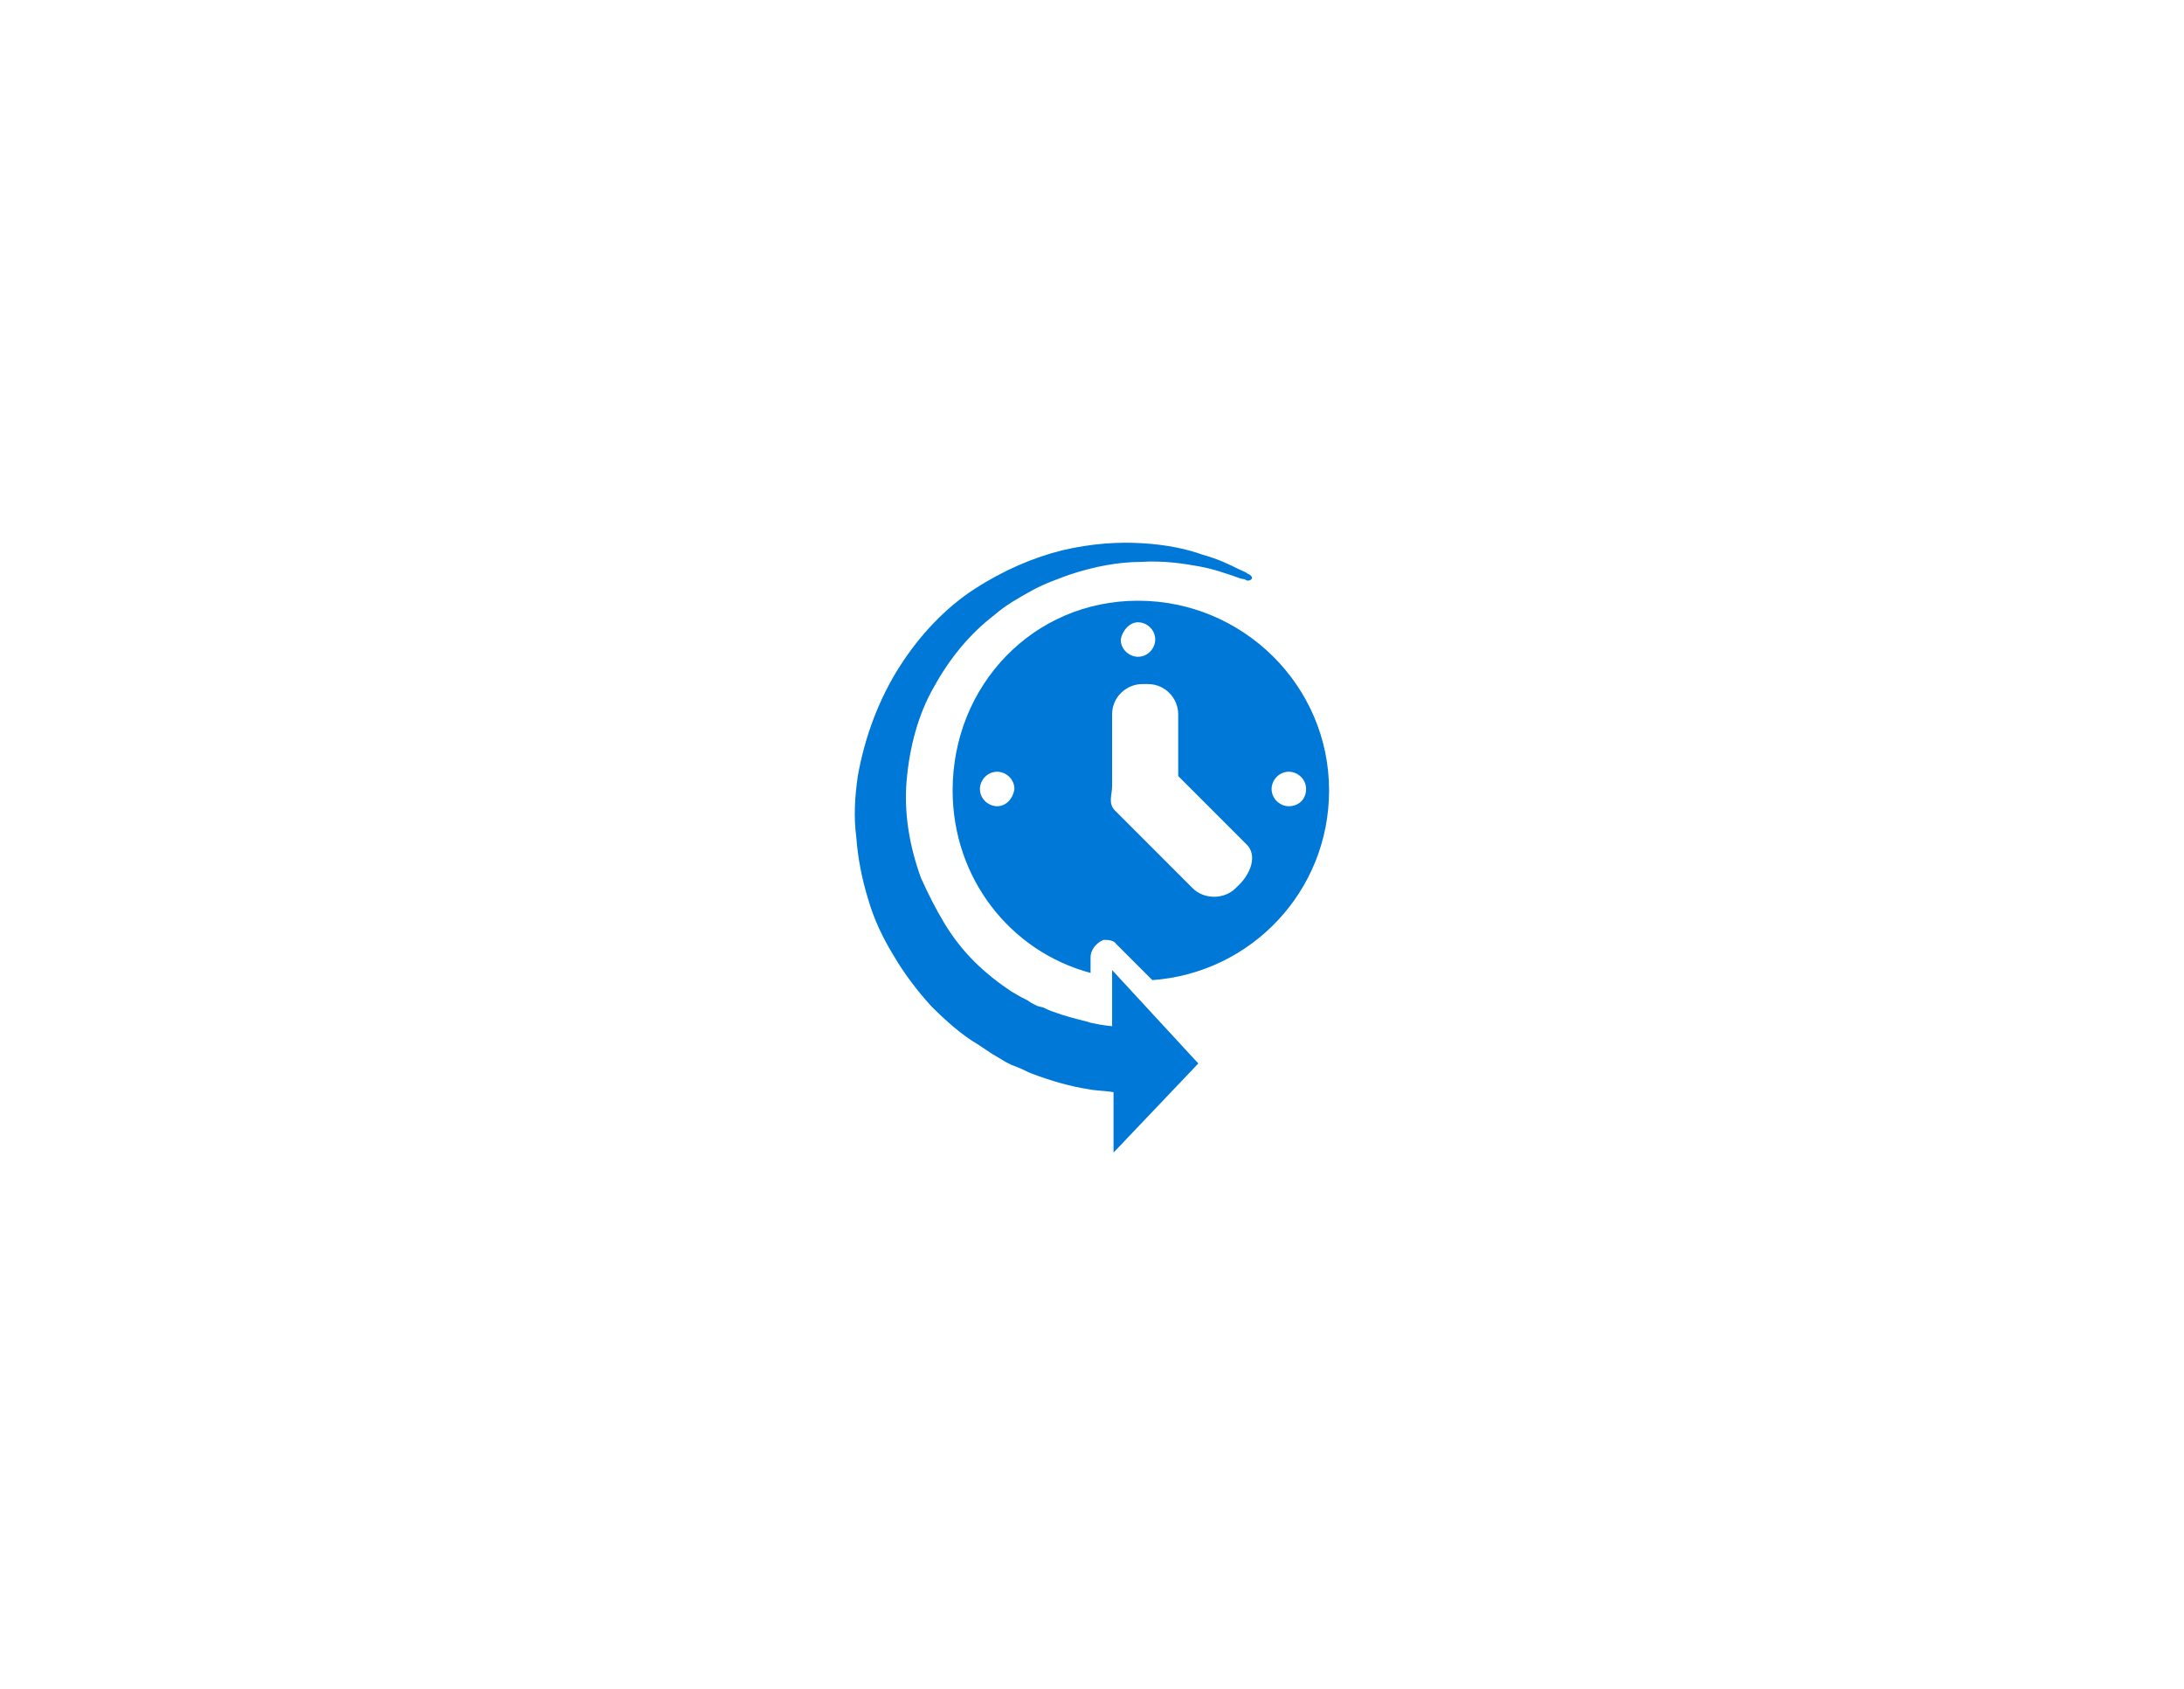 <?xml version="1.0" encoding="utf-8"?>
<!-- Generator: Adobe Illustrator 18.1.0, SVG Export Plug-In . SVG Version: 6.00 Build 0)  -->
<!DOCTYPE svg PUBLIC "-//W3C//DTD SVG 1.0//EN" "http://www.w3.org/TR/2001/REC-SVG-20010904/DTD/svg10.dtd">
<svg version="1.0" xmlns="http://www.w3.org/2000/svg" xmlns:xlink="http://www.w3.org/1999/xlink" x="0px" y="0px"
	 viewBox="0 0 152 117.5" enable-background="new 0 0 152 117.5" xml:space="preserve">
<g id="Layer_1">
	<g id="Azure">
	</g>
	<g id="BizTalk_Services" transform="translate(37.358,-2500.2)">
	</g>
	<g id="Key_Vault">
	</g>
	<g id="Mobile_Engagement">
	</g>
	<g id="Office_subscription">
		<g id="Office_subscription_1_">
		</g>
	</g>
</g>
<g id="paths">
	<g id="Access_control">
	</g>
	<g id="Azure_active_directory">
	</g>
	<g id="API_Management">
	</g>
	<g id="Azure_automation">
	</g>
	<g id="Azure_SQL_database">
	</g>
	<g id="Azure_subscription">
	</g>
	<g id="Backup_service">
	</g>
	<g id="Bitbucket_code_source">
	</g>
	<g id="Azure_cache">
	</g>
	<g id="Content_delivery_network__x28_CDN_x29_">
	</g>
	<g id="Cloud_service">
	</g>
	<g id="CodePlex">
	</g>
	<g id="Dropbox_code_source">
	</g>
	<g id="Express_route">
	</g>
	<g id="Git_repository">
	</g>
	<g id="GitHub_code">
	</g>
	<g id="HD_Insight">
	</g>
	<g id="Health_monitoring">
	</g>
	<g id="Healthy">
	</g>
	<g id="BizTalk_hybrid_connection">
	</g>
	<g id="Hybrid_connection_manager_for_BizTalk_hybrid_connection">
	</g>
	<g id="Hyper-V_recovery_manager">
	</g>
	<g id="Machine_learning">
	</g>
	<g id="Media_services">
	</g>
	<g id="Microsoft_account">
	</g>
	<g id="Mobile_services">
	</g>
	<g id="Multi-factor_authentication">
	</g>
	<g id="MySQL_database">
	</g>
	<g id="Notification_hub">
	</g>
	<g id="Notification_topic">
	</g>
	<g id="Cloud_Office_365">
	</g>
	<g id="Office_365">
	</g>
	<g id="OS_image">
	</g>
	<g id="Remote_app">
	</g>
	<g id="Task_scheduler">
		<g>
			<path fill="#0078D7" d="M77.4,67.5v1.5v2.4c-0.3,0-1.5-0.2-1.7-0.3c-0.8-0.2-1.6-0.4-2.4-0.7c-0.3-0.1-0.5-0.2-0.7-0.3L72.2,70
				l-0.4-0.2l-0.3-0.2l-0.4-0.2c-0.2-0.1-0.5-0.3-0.7-0.4c-0.9-0.6-1.8-1.3-2.6-2.1c-0.8-0.8-1.5-1.7-2.1-2.7c-0.6-1-1.1-2-1.6-3.1
				c-0.8-2.2-1.2-4.5-1-6.8c0.2-2.3,0.8-4.6,1.9-6.5c1.1-2,2.5-3.7,4.2-5c0.8-0.7,1.7-1.2,2.6-1.7c0.9-0.5,1.8-0.8,2.6-1.1
				c1.8-0.6,3.5-0.9,5-0.9c1.5-0.1,2.9,0.1,4,0.3c1.1,0.2,1.9,0.5,2.5,0.7c0.3,0.1,0.5,0.2,0.7,0.2l0.2,0.1l0,0c0.1,0,0.2,0,0.3-0.1
				c0.1-0.1,0-0.2-0.1-0.3l-0.2-0.1c-0.1-0.1-0.4-0.2-0.6-0.3c-0.6-0.3-1.4-0.7-2.5-1c-1.1-0.4-2.5-0.7-4.2-0.8
				c-1.6-0.1-3.5,0-5.6,0.5c-2,0.5-4.1,1.4-6.1,2.7c-2,1.3-3.8,3.2-5.2,5.4c-1.4,2.2-2.4,4.8-2.9,7.6c-0.2,1.4-0.3,2.8-0.1,4.3
				c0.1,1.4,0.4,2.9,0.8,4.2c0.4,1.4,1,2.7,1.8,4c0.7,1.2,1.6,2.4,2.6,3.5c1,1,2.1,2,3.3,2.7c0.3,0.2,0.6,0.4,0.9,0.6l0.5,0.3
				l0.5,0.3l0.4,0.2l0.5,0.2c0.3,0.1,0.6,0.3,0.9,0.4c1.3,0.5,2.7,0.9,4,1.1c0.5,0.1,1.2,0.1,1.7,0.2v4.2l5.9-6.2L77.4,67.5z"/>
			<path fill="#0078D7" d="M79.2,41.8c-7.3,0-12.9,5.9-12.9,13.2c0,6.1,4,11.2,9.6,12.7v-1.1c0-0.5,0.4-1,0.9-1.2c0.2-0.1-0.2,0,0,0
				c0.3,0,0.7,0,0.9,0.3l2.5,2.5C87.1,67.7,92.5,62,92.5,55C92.5,47.7,86.5,41.8,79.2,41.8z M69.4,56.1c-0.6,0-1.2-0.5-1.2-1.2
				c0-0.6,0.5-1.2,1.2-1.2c0.6,0,1.2,0.5,1.2,1.2C70.5,55.6,70,56.1,69.4,56.1z M79.2,43.3c0.6,0,1.2,0.5,1.2,1.2
				c0,0.6-0.5,1.2-1.2,1.2c-0.6,0-1.2-0.5-1.2-1.2C78.1,43.9,78.6,43.3,79.2,43.3z M86.1,61.7L86,61.8c-0.8,0.8-2.2,0.8-3,0
				l-5.4-5.4c-0.5-0.5-0.2-1.1-0.2-1.7l0-0.1v-4.9c0-1.2,1-2.1,2.1-2.1h0.4c1.2,0,2.1,1,2.1,2.1V54l4.7,4.7
				C87.6,59.5,87,60.9,86.1,61.7z M89.7,56.1c-0.6,0-1.2-0.5-1.2-1.2c0-0.6,0.5-1.2,1.2-1.2c0.6,0,1.2,0.5,1.2,1.2
				C90.9,55.6,90.4,56.1,89.7,56.1z"/>
		</g>
	</g>
</g>
<g id="Layer_57">
</g>
</svg>
